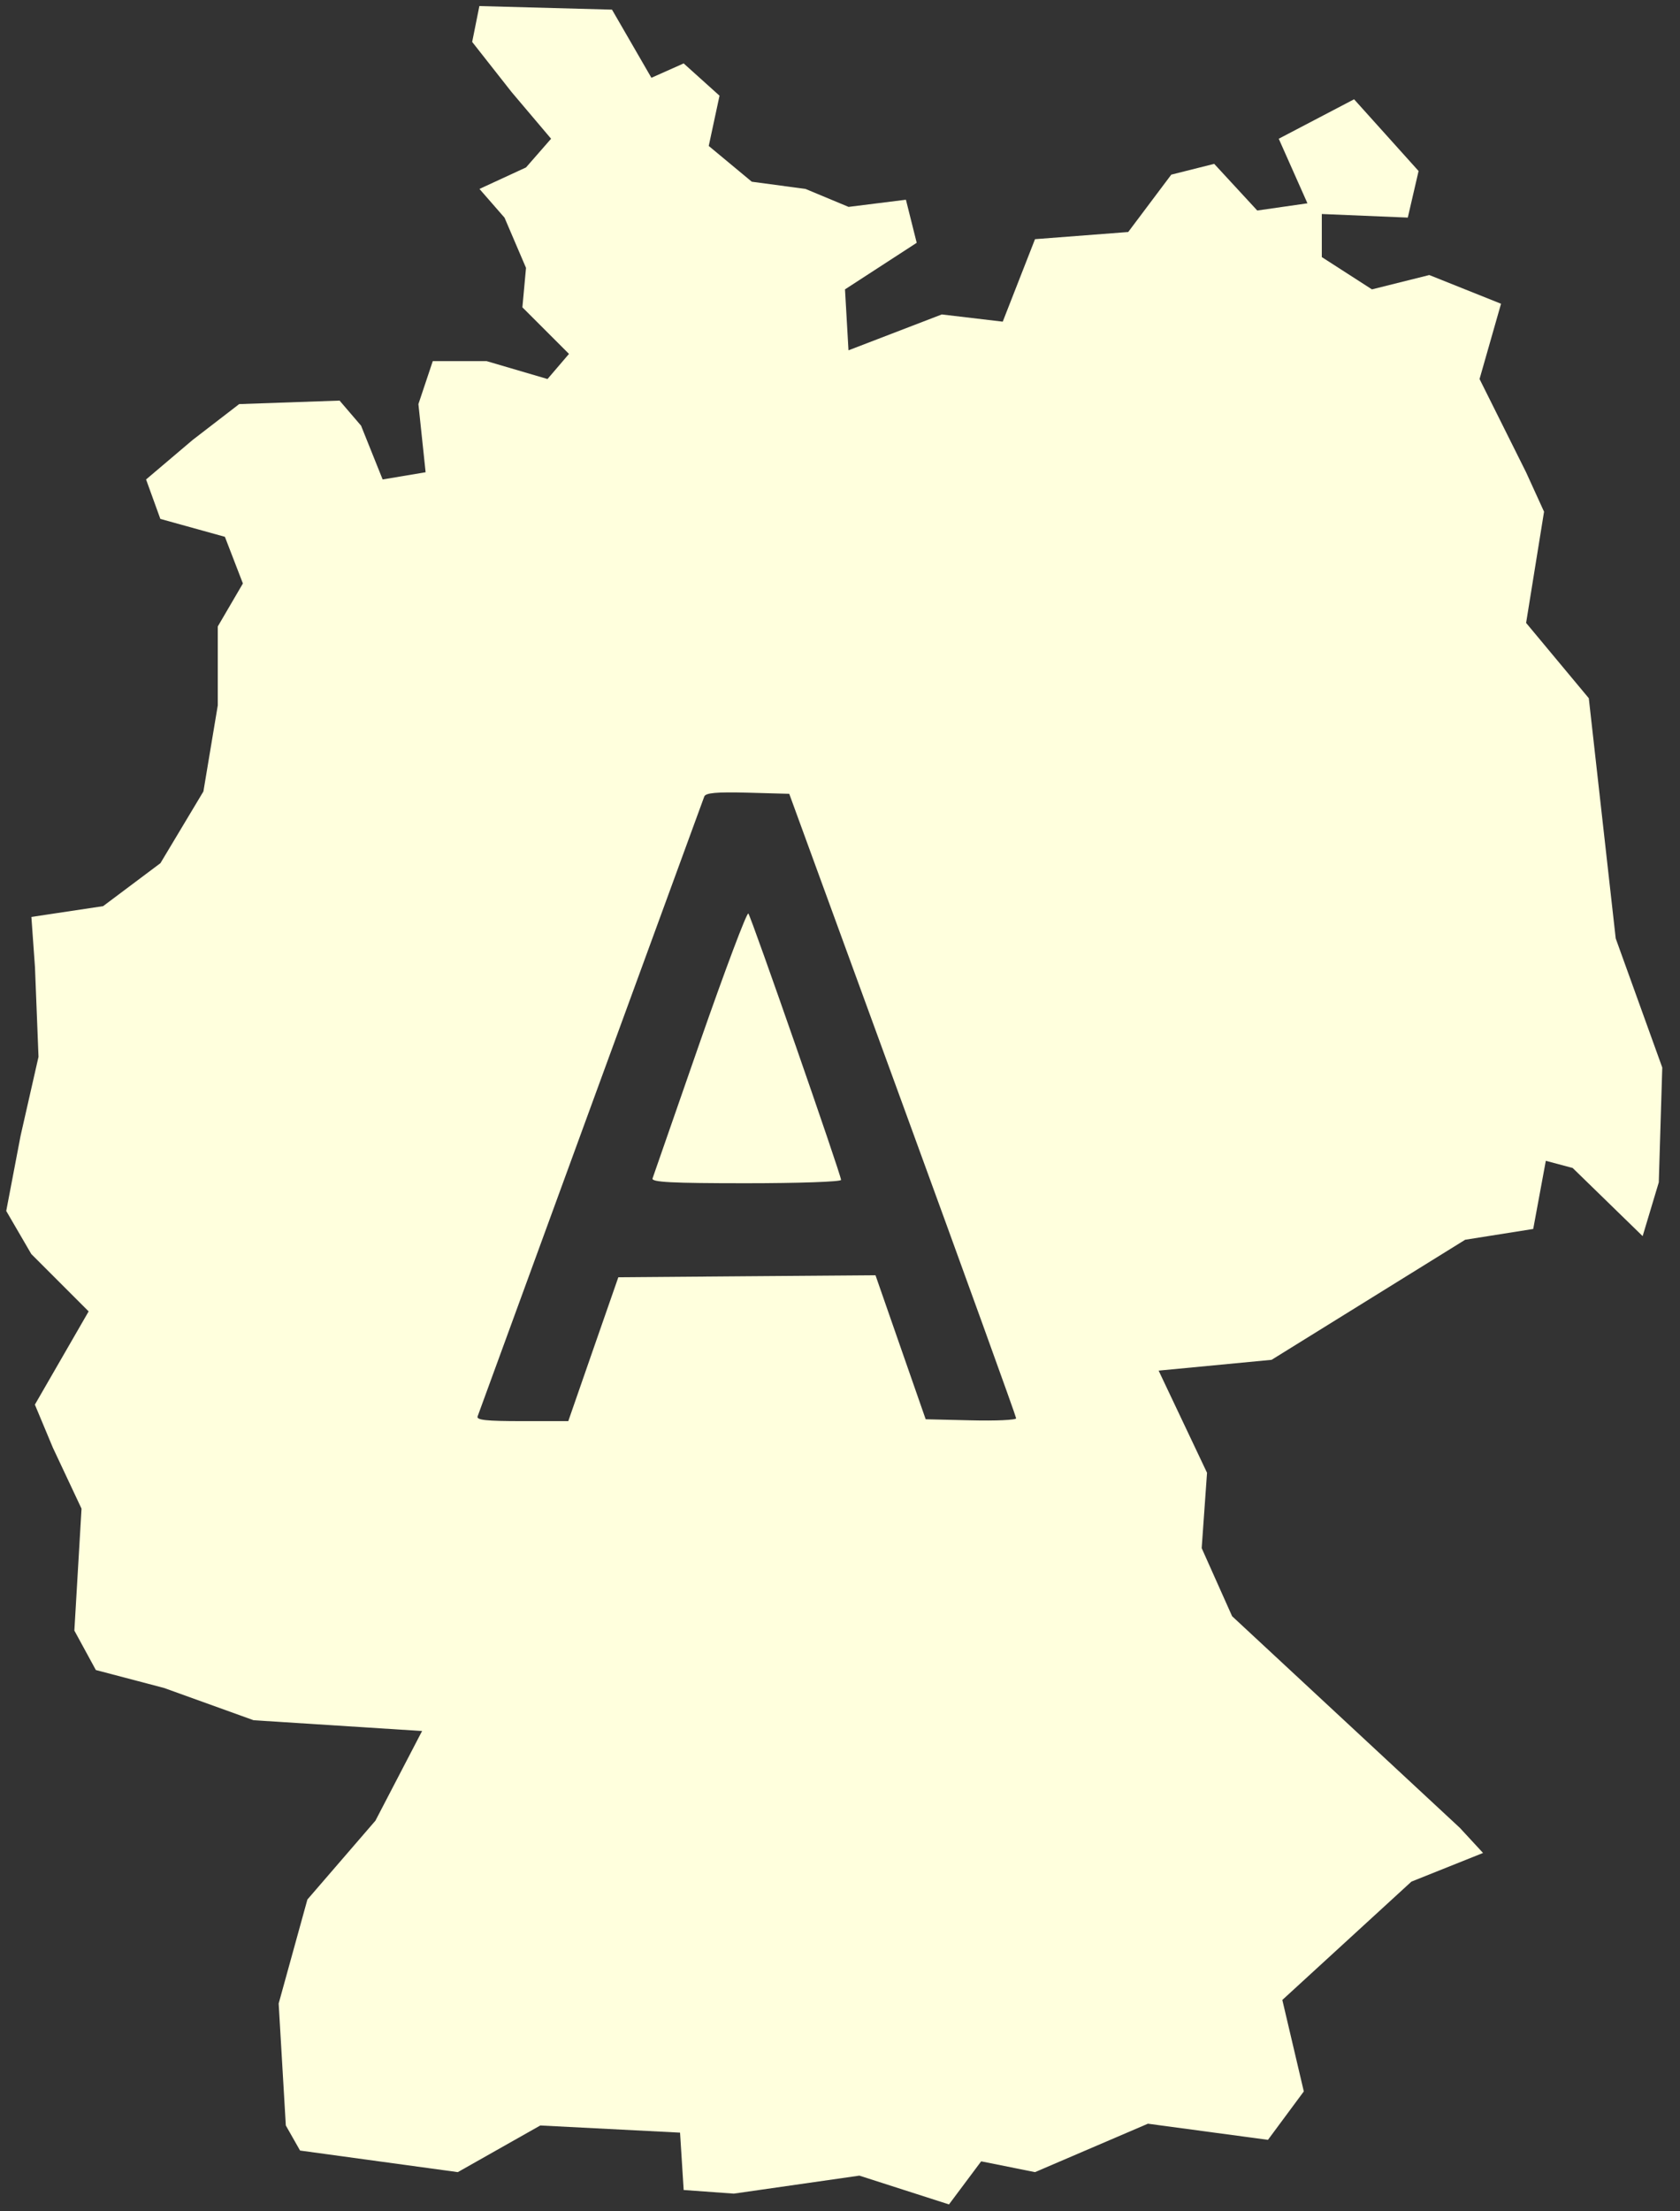 <svg width="38" height="50" viewBox="0 0 38 50" fill="none" xmlns="http://www.w3.org/2000/svg">
<rect x="0" y="0" width="38" height="50" fill="#333333" stroke="none"/>
<g clip-path="url(#clip0_47_104)">
<path d="M10.843 0.137L10.68 0.948L11.572 2.082L12.465 3.137L11.898 3.786L10.845 4.272L11.412 4.922L11.898 6.057L11.816 6.949L12.87 8.002L12.384 8.57L11.005 8.165H9.789L9.464 9.137L9.627 10.678L8.655 10.841L8.167 9.625L7.681 9.058L5.41 9.137L4.357 9.948L3.304 10.841L3.627 11.733L5.087 12.138L5.494 13.193L4.926 14.165V15.949L4.601 17.895L3.629 19.517L2.332 20.489L0.71 20.733L0.791 21.869L0.871 23.896L0.466 25.679L0.141 27.381L0.708 28.355L2.005 29.652L0.789 31.76L1.196 32.734L1.844 34.112L1.682 36.869L2.168 37.761L3.709 38.166L5.736 38.896L9.547 39.14L8.492 41.167L6.953 42.95L6.303 45.302L6.465 48.059L6.787 48.626L10.355 49.114L12.221 48.059L15.382 48.221L15.464 49.518L16.598 49.6L19.438 49.193L21.465 49.844L22.193 48.87L23.411 49.114L25.965 48.019L28.68 48.384L29.491 47.289L29.005 45.221L31.925 42.545L33.545 41.897L33.02 41.329L27.869 36.544L27.181 35.005L27.302 33.301L26.207 30.991L28.762 30.747L33.141 28.032L34.68 27.788L34.965 26.247L35.572 26.409L37.155 27.95L37.52 26.735L37.599 24.138L36.546 21.219L35.937 15.787L34.519 14.085L34.925 11.57L34.519 10.68L33.466 8.57L33.952 6.868L32.329 6.219L31.032 6.543L29.898 5.813V4.839L31.843 4.92L32.087 3.867L30.628 2.245L28.924 3.137L29.573 4.597L28.438 4.76L27.464 3.705L26.493 3.949L25.519 5.246L23.411 5.408L22.681 7.273L21.302 7.11L19.192 7.921L19.113 6.543L20.735 5.49L20.491 4.516L19.194 4.678L18.22 4.272L17.005 4.109L16.031 3.3L16.275 2.164L15.464 1.434L14.734 1.759L13.843 0.218L10.843 0.137ZM16.911 17.923L17.852 17.949L20.418 24.973C21.83 28.837 22.984 32.031 22.984 32.069C22.984 32.108 22.524 32.129 21.961 32.115L20.938 32.091L20.37 30.463L19.803 28.835L16.895 28.857L13.986 28.88L13.419 30.507L12.854 32.133H11.806C11.002 32.133 10.772 32.109 10.803 32.026C10.825 31.966 11.978 28.813 13.365 25.019C14.753 21.225 15.907 18.071 15.93 18.01C15.961 17.927 16.206 17.905 16.911 17.923V17.923ZM16.927 20.656C16.895 20.618 16.402 21.927 15.832 23.563C15.263 25.199 14.781 26.586 14.76 26.645C14.73 26.73 15.187 26.754 16.874 26.754C18.057 26.754 19.024 26.721 19.024 26.679C19.024 26.564 16.994 20.734 16.927 20.656V20.656Z" fill="#FFFFDD"/>
</g>
<defs>
<clipPath id="clip0_47_104">
<rect width="37.735" height="50" fill="white"/>
</clipPath>
</defs>
</svg>
